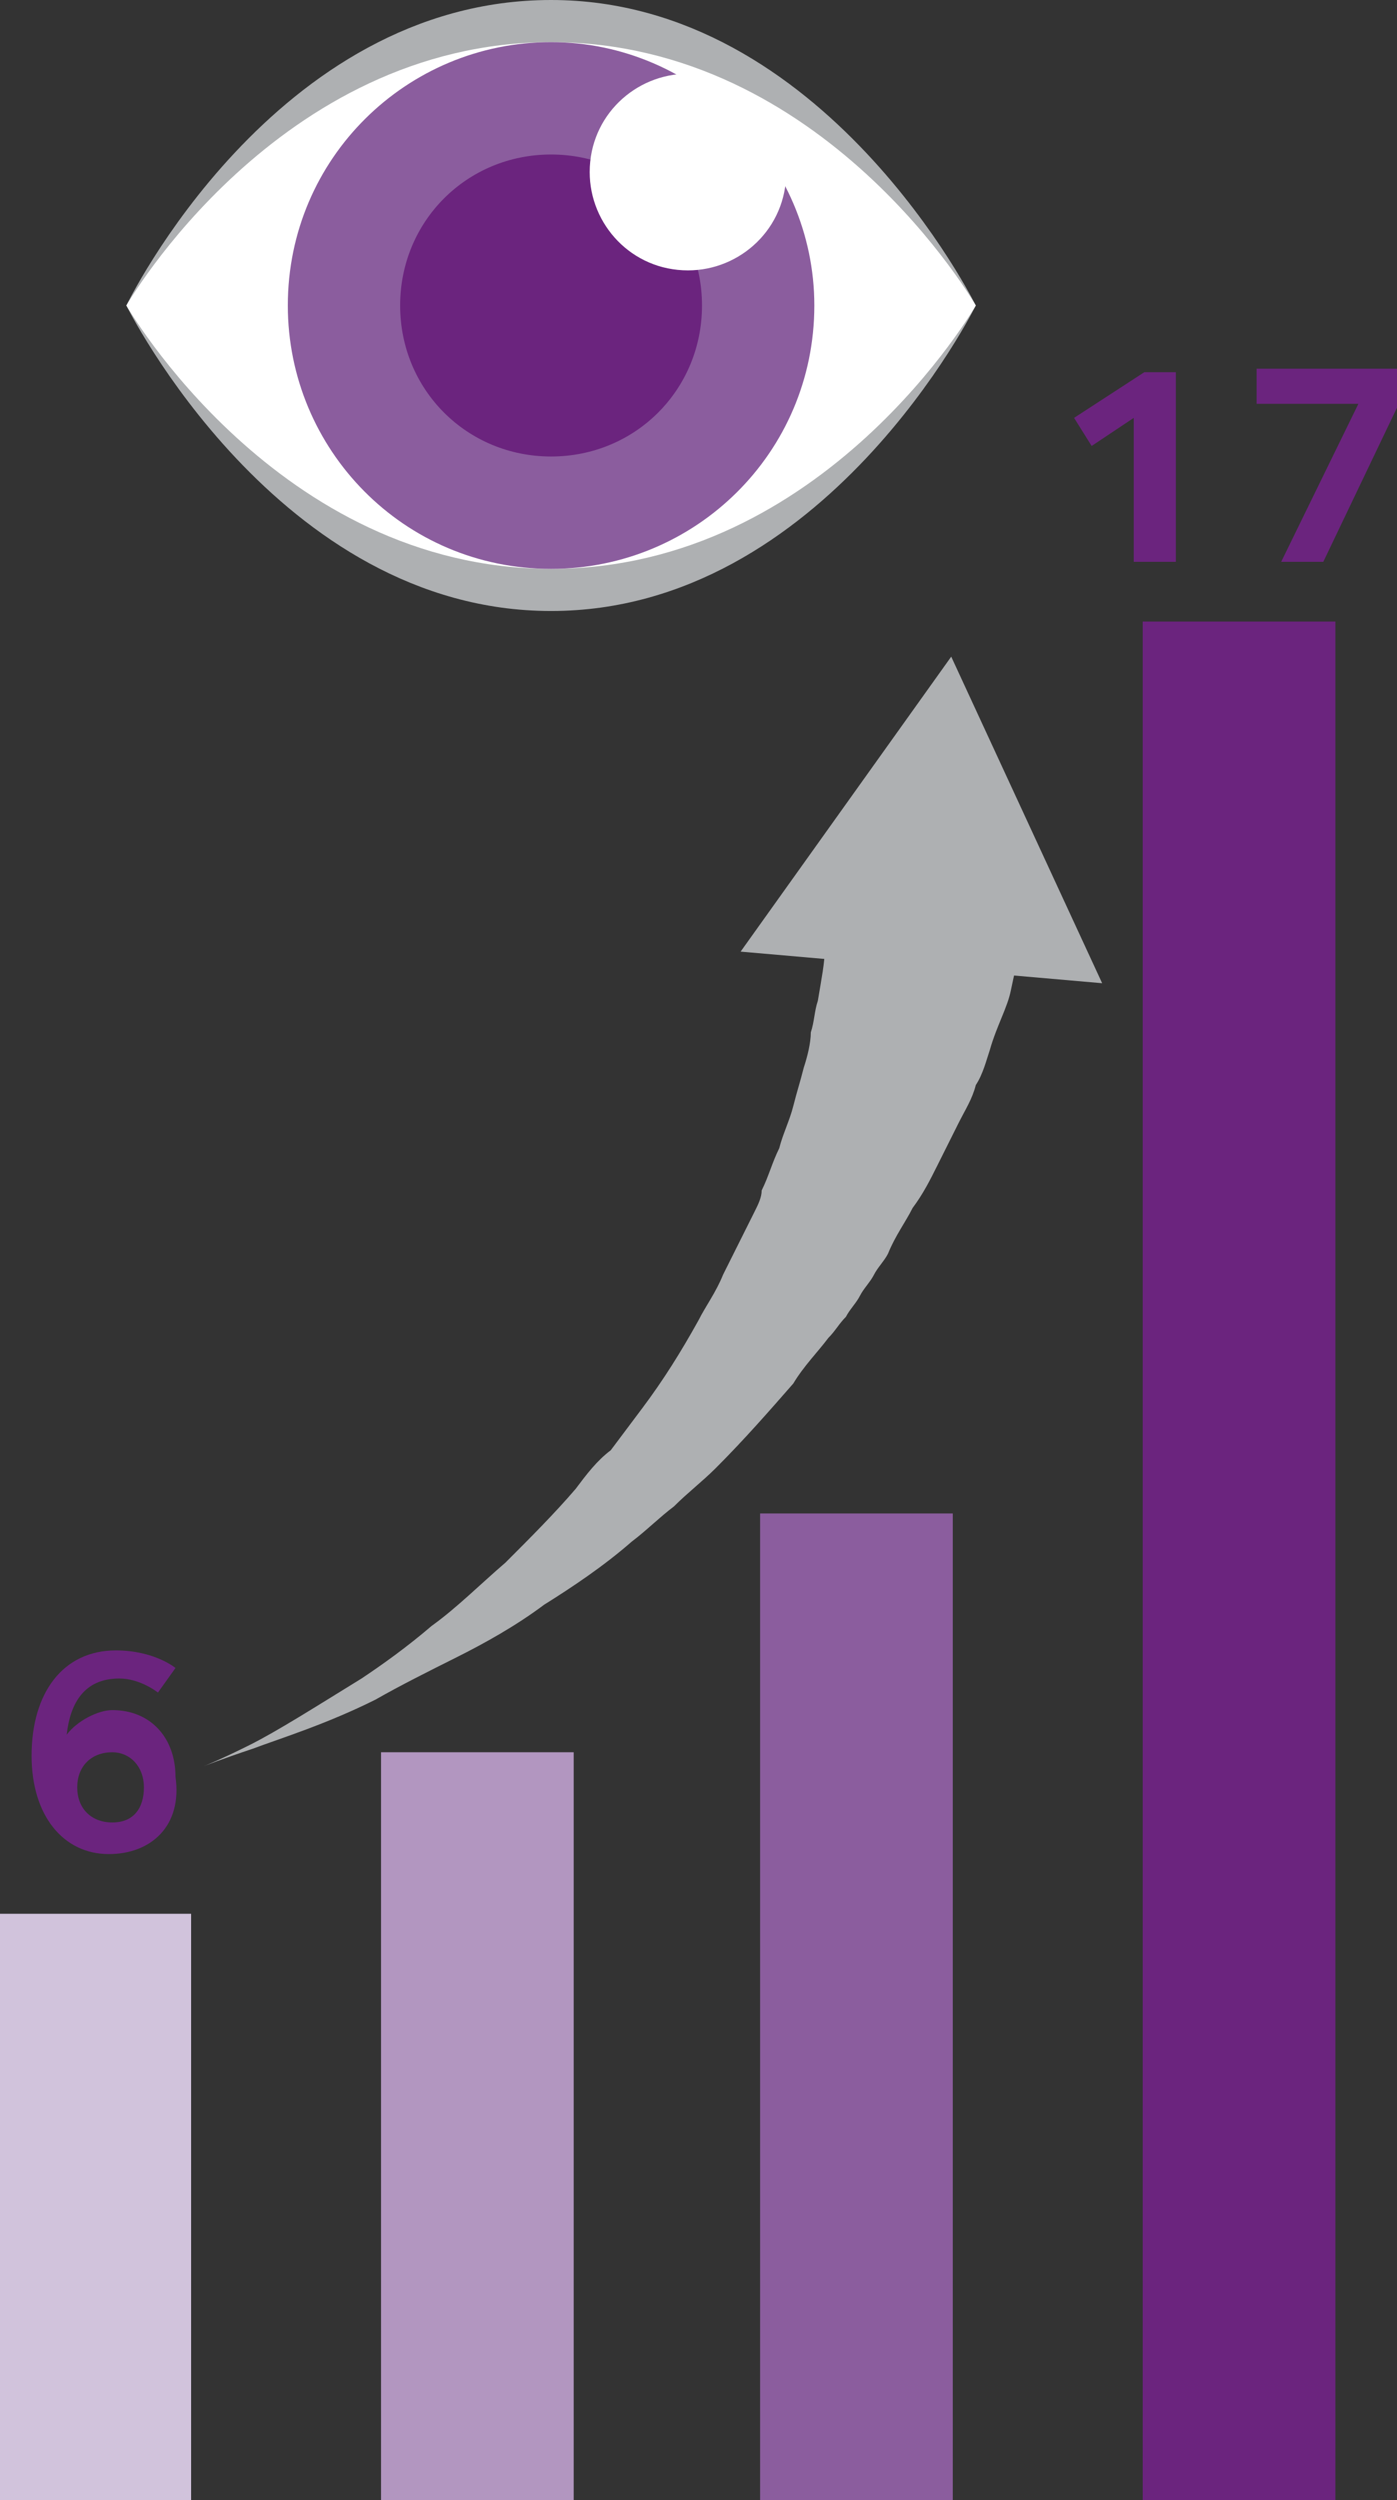 <?xml version="1.0" encoding="utf-8"?>
<!-- Generator: Adobe Illustrator 22.0.1, SVG Export Plug-In . SVG Version: 6.00 Build 0)  -->
<svg version="1.1" id="Слой_1" xmlns="http://www.w3.org/2000/svg" xmlns:xlink="http://www.w3.org/1999/xlink" x="0px" y="0px"
	 viewBox="0 0 39.8 71.2" style="enable-background:new 0 0 39.8 71.2;" xml:space="preserve">
<rect x="0" y="0" width="39.8" height="71.2" fill="#333333" stroke="none"/>
<style type="text/css">
	.st0{fill:#AEB0B2;}
	.st1{fill:#FFFFFF;}
	.st2{fill:#8B5D9E;}
	.st3{fill:#6B247E;}
	.st4{fill:none;stroke:#6B247E;stroke-width:5.489;stroke-miterlimit:10;}
	.st5{fill:none;stroke:#B296C0;stroke-width:5.489;stroke-miterlimit:10;}
	.st6{fill:none;stroke:#8B5D9E;stroke-width:5.489;stroke-miterlimit:10;}
	.st7{fill:none;stroke:#D1C3DC;stroke-width:5.489;stroke-miterlimit:10;}
</style>
<path class="st0" d="M27.8,8.7c0,0-4.3,8.7-12.1,8.7c-7.8,0-12.1-8.7-12.1-8.7S7.8,0,15.7,0C23.5,0,27.8,8.7,27.8,8.7"/>
<path class="st1" d="M27.8,8.7c0,0-4.3,7.5-12.1,7.5c-7.8,0-12.1-7.5-12.1-7.5s4.3-7.5,12.1-7.5C23.5,1.2,27.8,8.7,27.8,8.7"/>
<path class="st2" d="M23.2,8.7c0,4.2-3.4,7.5-7.5,7.5c-4.2,0-7.5-3.4-7.5-7.5c0-4.2,3.4-7.5,7.5-7.5C19.8,1.2,23.2,4.6,23.2,8.7"/>
<path class="st3" d="M20,8.7c0,2.4-1.9,4.3-4.3,4.3s-4.3-1.9-4.3-4.3c0-2.4,1.9-4.3,4.3-4.3S20,6.3,20,8.7"/>
<path class="st1" d="M22.4,4.9c0,1.6-1.3,2.8-2.8,2.8c-1.6,0-2.8-1.3-2.8-2.8c0-1.6,1.3-2.8,2.8-2.8C21.1,2.1,22.4,3.4,22.4,4.9"/>
<line class="st4" x1="35.3" y1="71.2" x2="35.3" y2="17.7"/>
<line class="st5" x1="13.6" y1="71.2" x2="13.6" y2="49.9"/>
<line class="st6" x1="24.4" y1="71.2" x2="24.4" y2="43.1"/>
<line class="st7" x1="2.7" y1="71.2" x2="2.7" y2="54.5"/>
<g>
	<path class="st3" d="M3.1,52.8c-1.3,0-2.2-1.1-2.2-2.8c0-1.8,0.9-3,2.4-3c1.1,0,1.7,0.5,1.7,0.5l-0.5,0.7c0,0-0.5-0.4-1.1-0.4
		c-1,0-1.4,0.7-1.5,1.6c0.3-0.4,0.9-0.7,1.3-0.7c1.1,0,1.8,0.8,1.8,1.9C5.2,52,4.3,52.8,3.1,52.8z M3.2,49.9c-0.6,0-1,0.4-1,1
		c0,0.6,0.4,1,1,1c0.6,0,0.9-0.4,0.9-1C4.1,50.3,3.7,49.9,3.2,49.9z"/>
</g>
<g>
	<path class="st3" d="M32.3,16v-4.1l-1.2,0.8l-0.5-0.8l2-1.3h0.9V16H32.3z"/>
	<path class="st3" d="M37.7,16h-1.2l2.2-4.5h-2.9v-1h4.1v0.9L37.7,16z"/>
</g>
<path class="st0" d="M5.8,50.3c0,0,0.5-0.2,1.3-0.6c0.8-0.4,1.9-1.1,3.2-1.9c0.6-0.4,1.3-0.9,2-1.5c0.7-0.5,1.4-1.2,2.1-1.8
	c0.7-0.7,1.4-1.4,2-2.1c0.3-0.4,0.6-0.8,1-1.1c0.3-0.4,0.6-0.8,0.9-1.2c0.6-0.8,1.1-1.6,1.6-2.5c0.2-0.4,0.5-0.8,0.7-1.3
	c0.1-0.2,0.2-0.4,0.3-0.6c0.1-0.2,0.2-0.4,0.3-0.6c0.1-0.2,0.2-0.4,0.3-0.6c0.1-0.2,0.2-0.4,0.2-0.6c0.2-0.4,0.3-0.8,0.5-1.2
	c0.1-0.4,0.3-0.8,0.4-1.2c0.1-0.4,0.2-0.7,0.3-1.1c0.1-0.3,0.2-0.7,0.2-1c0.1-0.3,0.1-0.6,0.2-0.9c0.1-0.6,0.2-1.1,0.2-1.5
	c0.1-0.8,0.2-1.3,0.2-1.3l5.5,1c0,0-0.2,0.5-0.4,1.5c-0.1,0.5-0.4,1-0.6,1.7c-0.1,0.3-0.2,0.7-0.4,1c-0.1,0.4-0.3,0.7-0.5,1.1
	c-0.2,0.4-0.4,0.8-0.6,1.2c-0.2,0.4-0.4,0.8-0.7,1.2c-0.2,0.4-0.5,0.8-0.7,1.3c-0.1,0.2-0.3,0.4-0.4,0.6c-0.1,0.2-0.3,0.4-0.4,0.6
	c-0.1,0.2-0.3,0.4-0.4,0.6c-0.2,0.2-0.3,0.4-0.5,0.6c-0.3,0.4-0.7,0.8-1,1.3c-0.7,0.8-1.4,1.6-2.2,2.4c-0.4,0.4-0.8,0.7-1.2,1.1
	c-0.4,0.3-0.8,0.7-1.2,1c-0.8,0.7-1.7,1.3-2.5,1.8c-0.8,0.6-1.7,1.1-2.5,1.5c-0.8,0.4-1.6,0.8-2.3,1.2c-1.4,0.7-2.7,1.1-3.5,1.4
	C6.3,50.1,5.8,50.3,5.8,50.3"/>
<polygon class="st0" points="31.4,28 27.1,18.7 21.1,27.1 "/>
</svg>

